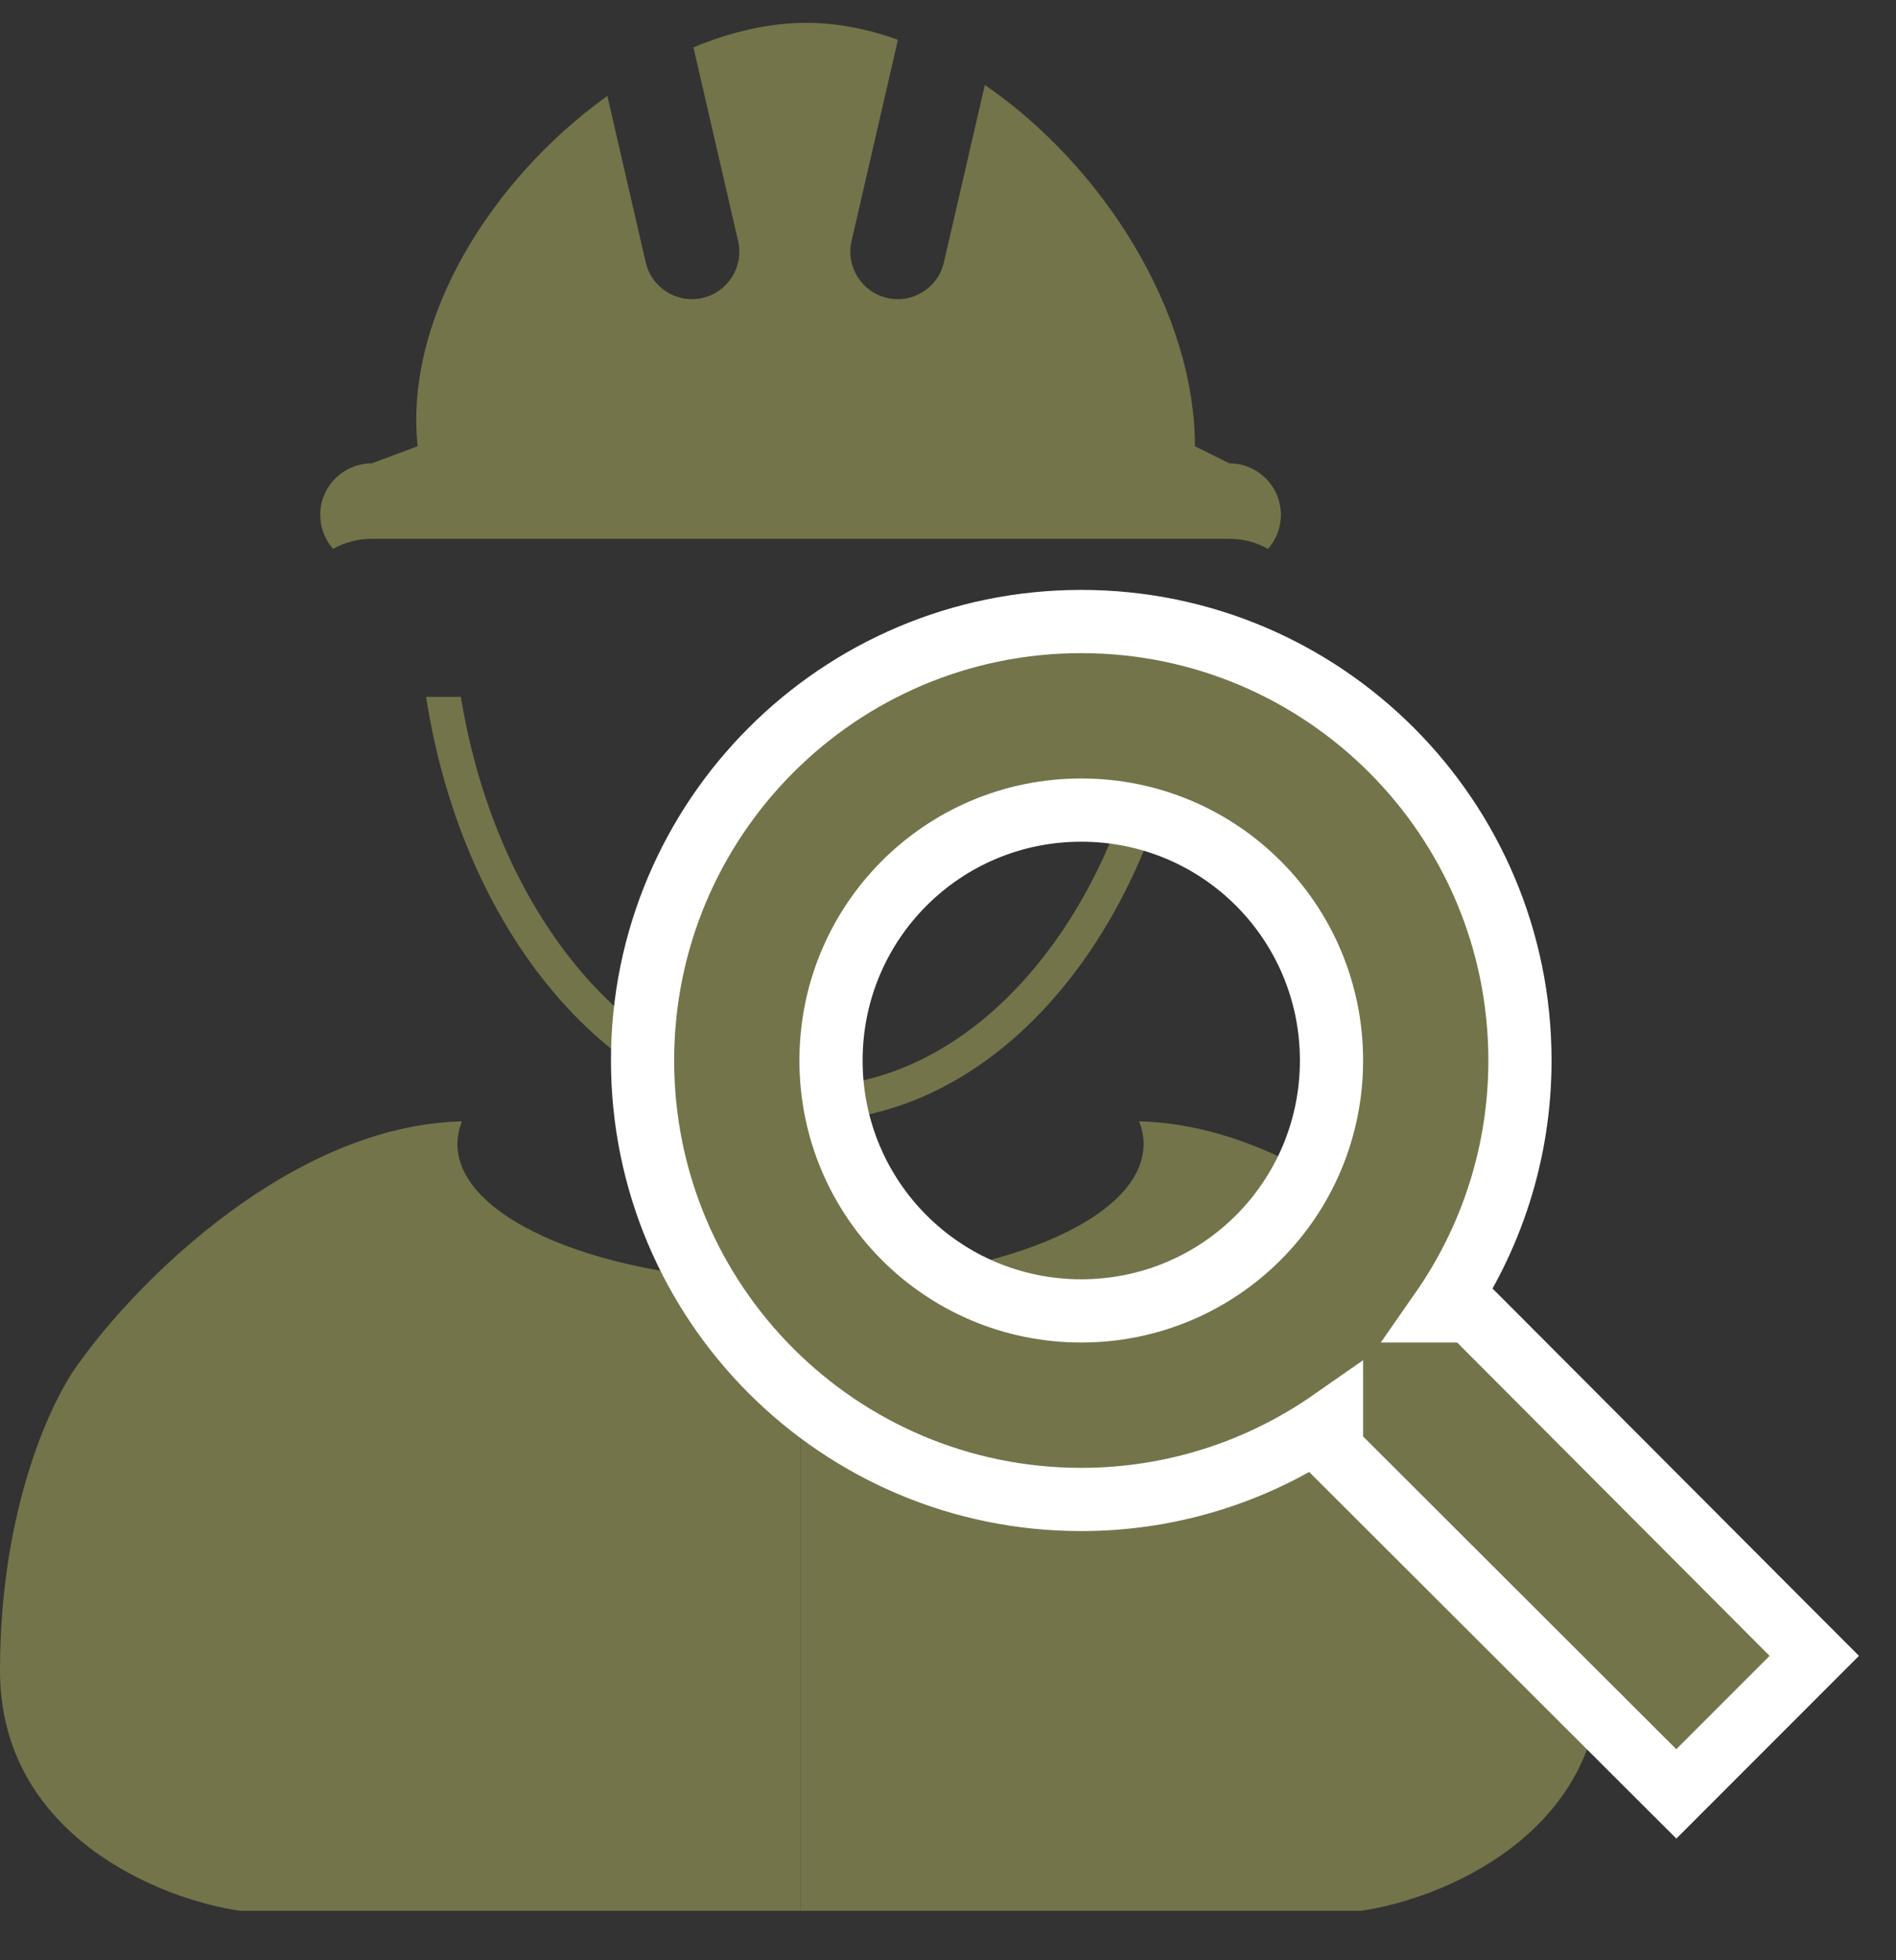 <svg width="30" height="31" viewBox="0 0 30 31" fill="none" xmlns="http://www.w3.org/2000/svg">
<rect x="0" y="0" width="30" height="31" fill="#333333" stroke="none"/>
<path d="M7.31 17.733C4.603 17.799 2.159 20.282 1.267 21.532C0.844 22.075 0 23.812 0 26.418C0 29.023 2.533 30.037 3.8 30.218H12.667V20.446C12.627 20.39 12.581 20.33 12.53 20.265C12.515 20.265 12.5 20.265 12.486 20.265C9.588 20.265 7.238 19.293 7.238 18.094C7.238 17.971 7.263 17.851 7.31 17.733Z" fill="#73744A"/>
<path d="M18.023 17.733C20.73 17.799 23.174 20.282 24.067 21.532C24.489 22.075 25.333 23.812 25.333 26.418C25.333 29.023 22.8 30.037 21.533 30.218H12.667V20.446C12.707 20.39 12.752 20.33 12.804 20.265C12.818 20.265 12.833 20.265 12.848 20.265C15.746 20.265 18.095 19.293 18.095 18.094C18.095 17.971 18.071 17.851 18.023 17.733Z" fill="#73744A"/>
<path fill-rule="evenodd" clip-rule="evenodd" d="M9.61 1.517C7.799 2.816 6.394 5.012 6.608 7.057L5.881 7.328C5.432 7.328 5.067 7.692 5.067 8.142C5.067 8.348 5.144 8.536 5.27 8.68C5.451 8.579 5.659 8.521 5.881 8.521H19.452C19.674 8.521 19.883 8.579 20.064 8.68C20.19 8.537 20.267 8.348 20.267 8.142C20.267 7.692 19.903 7.328 19.453 7.328L18.907 7.057C18.907 4.918 17.439 2.615 15.583 1.344L14.935 4.149C14.842 4.553 14.44 4.805 14.036 4.712C13.633 4.618 13.381 4.216 13.474 3.812L14.208 0.629C13.727 0.456 13.239 0.361 12.758 0.361C12.175 0.361 11.568 0.501 10.972 0.749L11.679 3.812C11.772 4.216 11.52 4.618 11.116 4.712C10.713 4.805 10.31 4.553 10.217 4.149L9.61 1.517ZM7.292 11.021H6.742C7.338 14.857 9.805 17.732 12.758 17.732C15.71 17.732 18.177 14.857 18.773 11.021H18.223C17.976 12.537 17.422 13.882 16.668 14.923C15.628 16.361 14.239 17.189 12.758 17.189C11.276 17.189 9.887 16.361 8.847 14.923C8.094 13.882 7.54 12.537 7.292 11.021Z" fill="#73744A"/>
<path d="M23.409 20.877L23.262 20.731H23.055H22.806C23.591 19.605 24.05 18.238 24.05 16.771C24.05 12.937 20.942 9.829 17.108 9.829C13.274 9.829 10.167 12.937 10.167 16.771C10.167 20.605 13.274 23.713 17.108 23.713C18.576 23.713 19.943 23.253 21.068 22.469V22.717V22.924L21.215 23.071L26.17 28.016L26.524 28.369L26.877 28.016L28.354 26.539L28.707 26.186L28.354 25.833L23.409 20.877ZM17.108 20.731C14.917 20.731 13.149 18.962 13.149 16.771C13.149 14.579 14.917 12.811 17.108 12.811C19.3 12.811 21.068 14.579 21.068 16.771C21.068 18.962 19.3 20.731 17.108 20.731Z" fill="#73744A" stroke="white"/>
</svg>
